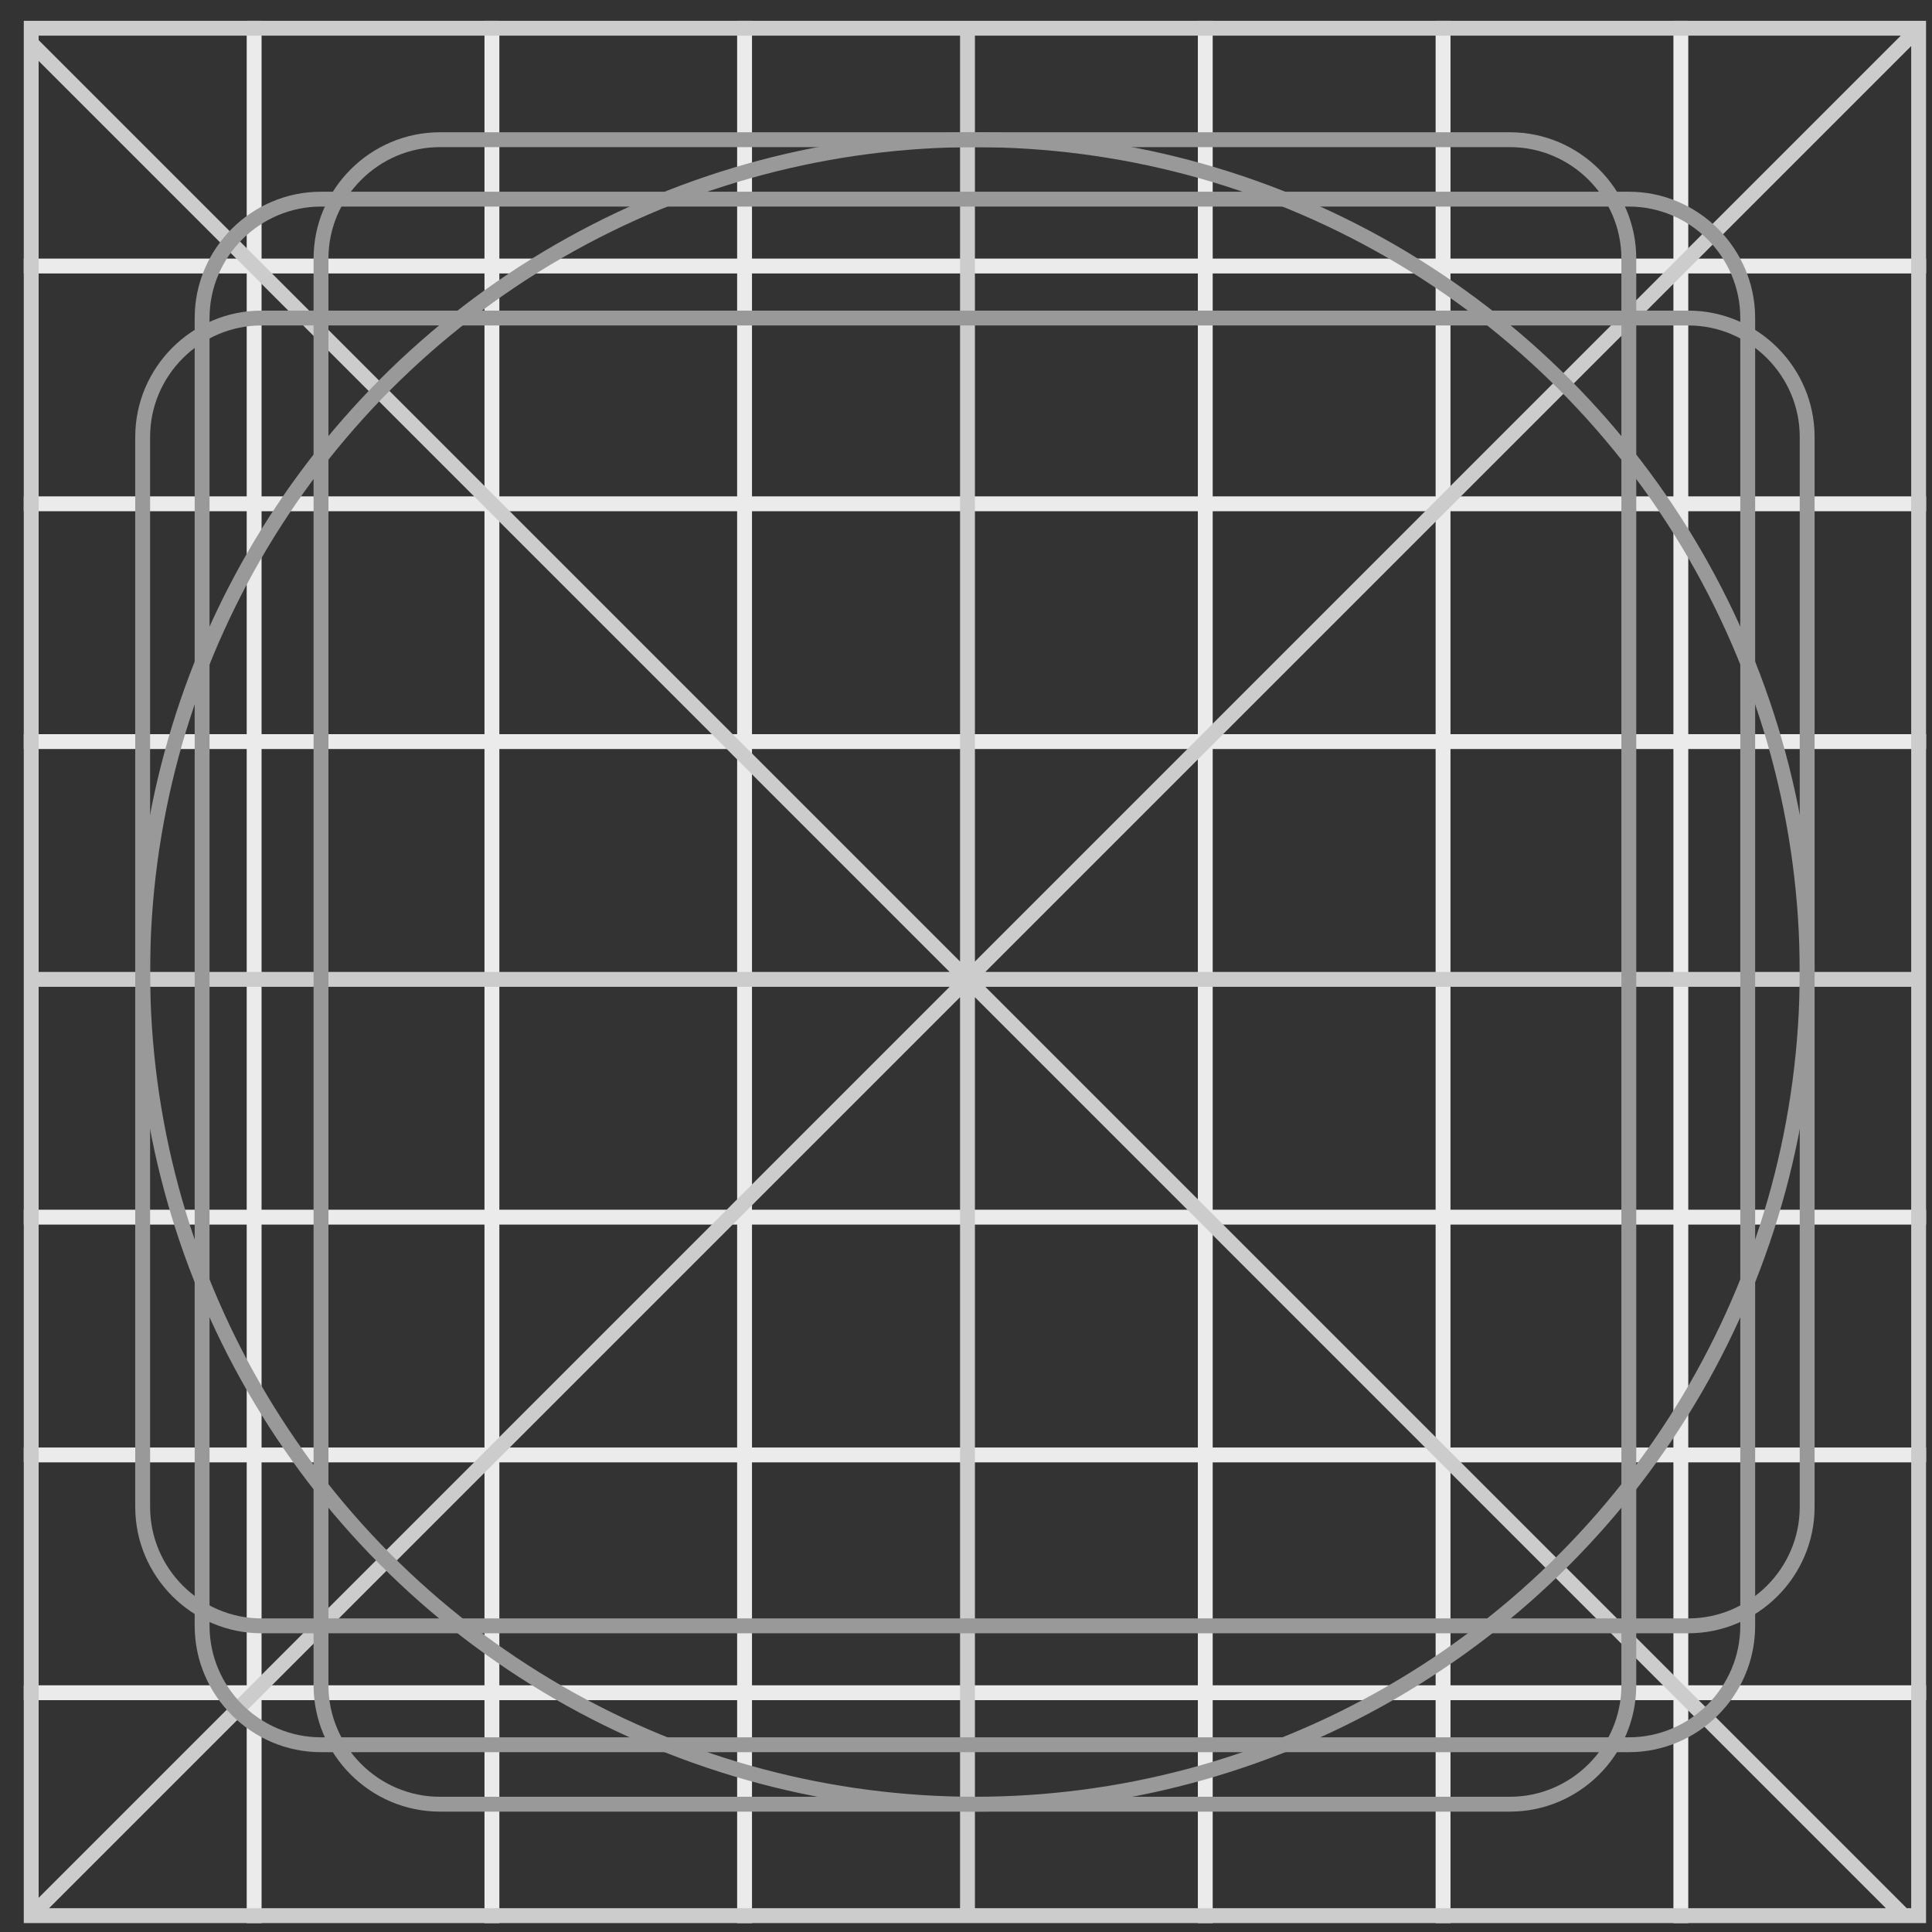 <?xml version="1.0" encoding="utf-8"?>
<!-- Generator: Adobe Illustrator 17.1.0, SVG Export Plug-In . SVG Version: 6.00 Build 0)  -->
<!DOCTYPE svg PUBLIC "-//W3C//DTD SVG 1.1//EN" "http://www.w3.org/Graphics/SVG/1.1/DTD/svg11.dtd">
<svg version="1.1" id="图层_1" xmlns="http://www.w3.org/2000/svg" xmlns:xlink="http://www.w3.org/1999/xlink" x="0px" y="0px"
	 viewBox="0 0 130 130" style="enable-background:new 0 0 130 130;" xml:space="preserve">
<rect x="0" y="0" width="130" height="130" fill="#333333" stroke="none"/>
<g id="_x31_6方格">
	<g>
		<path style="fill-rule:evenodd;clip-rule:evenodd;fill:#EBEBEB;" d="M129.6,18.4v-1h-16v-16h-1v16h-15v-16h-1v16h-15v-16h-1v16
			h-30v-16h-1v16h-16v-16h-1v16h-15v-16h-1v16h-15v1h15v15h-15v1h15v15h-15v1h15v31h-15v1h15v15h-15v1h15v15h-15v1h15v15h1v-15h15
			v15h1v-15h16v15h1v-15h30v15h1v-15h15v15h1v-15h15v15h1v-15h16v-1h-16v-15h16v-1h-16v-15h16v-1h-16v-31h16v-1h-16v-15h16v-1h-16
			v-15H129.6z M96.6,18.4v15h-15v-15H96.6z M50.6,49.4v-15h30v15H50.6z M80.6,50.4v31h-30v-31H80.6z M49.6,49.4h-16v-15h16V49.4z
			 M49.6,50.4v31h-16v-31H49.6z M49.6,82.4v15h-16v-15H49.6z M50.6,82.4h30v15h-30V82.4z M81.6,82.4h15v15h-15V82.4z M81.6,81.4v-31
			h15v31H81.6z M81.6,49.4v-15h15v15H81.6z M80.6,18.4v15h-30v-15H80.6z M49.6,18.4v15h-16v-15H49.6z M17.6,18.4h15v15h-15V18.4z
			 M17.6,34.4h15v15h-15V34.4z M17.6,50.4h15v31h-15V50.4z M17.6,82.4h15v15h-15V82.4z M17.6,113.4v-15h15v15H17.6z M33.6,113.4v-15
			h16v15H33.6z M50.6,113.4v-15h30v15H50.6z M81.6,113.4v-15h15v15H81.6z M112.6,113.4h-15v-15h15V113.4z M112.6,97.4h-15v-15h15
			V97.4z M112.6,81.4h-15v-31h15V81.4z M112.6,49.4h-15v-15h15V49.4z M112.6,33.4h-15v-15h15V33.4z"/>
	</g>
</g>
<g id="米格">
	<g>
		<path style="fill-rule:evenodd;clip-rule:evenodd;fill:#CCCCCC;" d="M128.6,1.4h-63h-1h-62h-1v1v63v1v62v1h1h62h1h63h1v-1v-62v-1
			v-63v-1H128.6z M127.9,2.4L65.6,64.7V2.4H127.9z M64.6,2.4v62.3l-62-62V2.4H64.6z M2.6,4.1l61.3,61.3H2.6V4.1z M63.9,66.4
			L2.6,127.7V66.4H63.9z M3.3,128.4l61.3-61.3v61.3H3.3z M65.6,128.4V67.1l61.3,61.3H65.6z M128.6,128.4h-0.3l-62-62h62.3V128.4z
			 M66.3,65.4l62.3-62.3v62.3H66.3z M128.6,2.4L128.6,2.4L128.6,2.4L128.6,2.4z"/>
	</g>
</g>
<path style="fill:none;stroke:#999999;stroke-miterlimit:10;" d="M109.6,113.4c0,4.4-3.6,8-8,8h-72c-4.4,0-8-3.6-8-8v-96
	c0-4.4,3.6-8,8-8h72c4.4,0,8,3.6,8,8V113.4z"/>
<path style="fill:none;stroke:#999999;stroke-miterlimit:10;" d="M117.6,109.4c0,4.4-3.6,8-8,8h-88c-4.4,0-8-3.6-8-8v-88
	c0-4.4,3.6-8,8-8h88c4.4,0,8,3.6,8,8V109.4z"/>
<circle style="fill:none;stroke:#999999;stroke-miterlimit:10;" cx="65.6" cy="65.4" r="56"/>
<path style="fill:none;stroke:#999999;stroke-miterlimit:10;" d="M121.6,101.4c0,4.4-3.6,8-8,8h-96c-4.4,0-8-3.6-8-8v-72
	c0-4.4,3.6-8,8-8h96c4.4,0,8,3.6,8,8V101.4z"/>
</svg>
